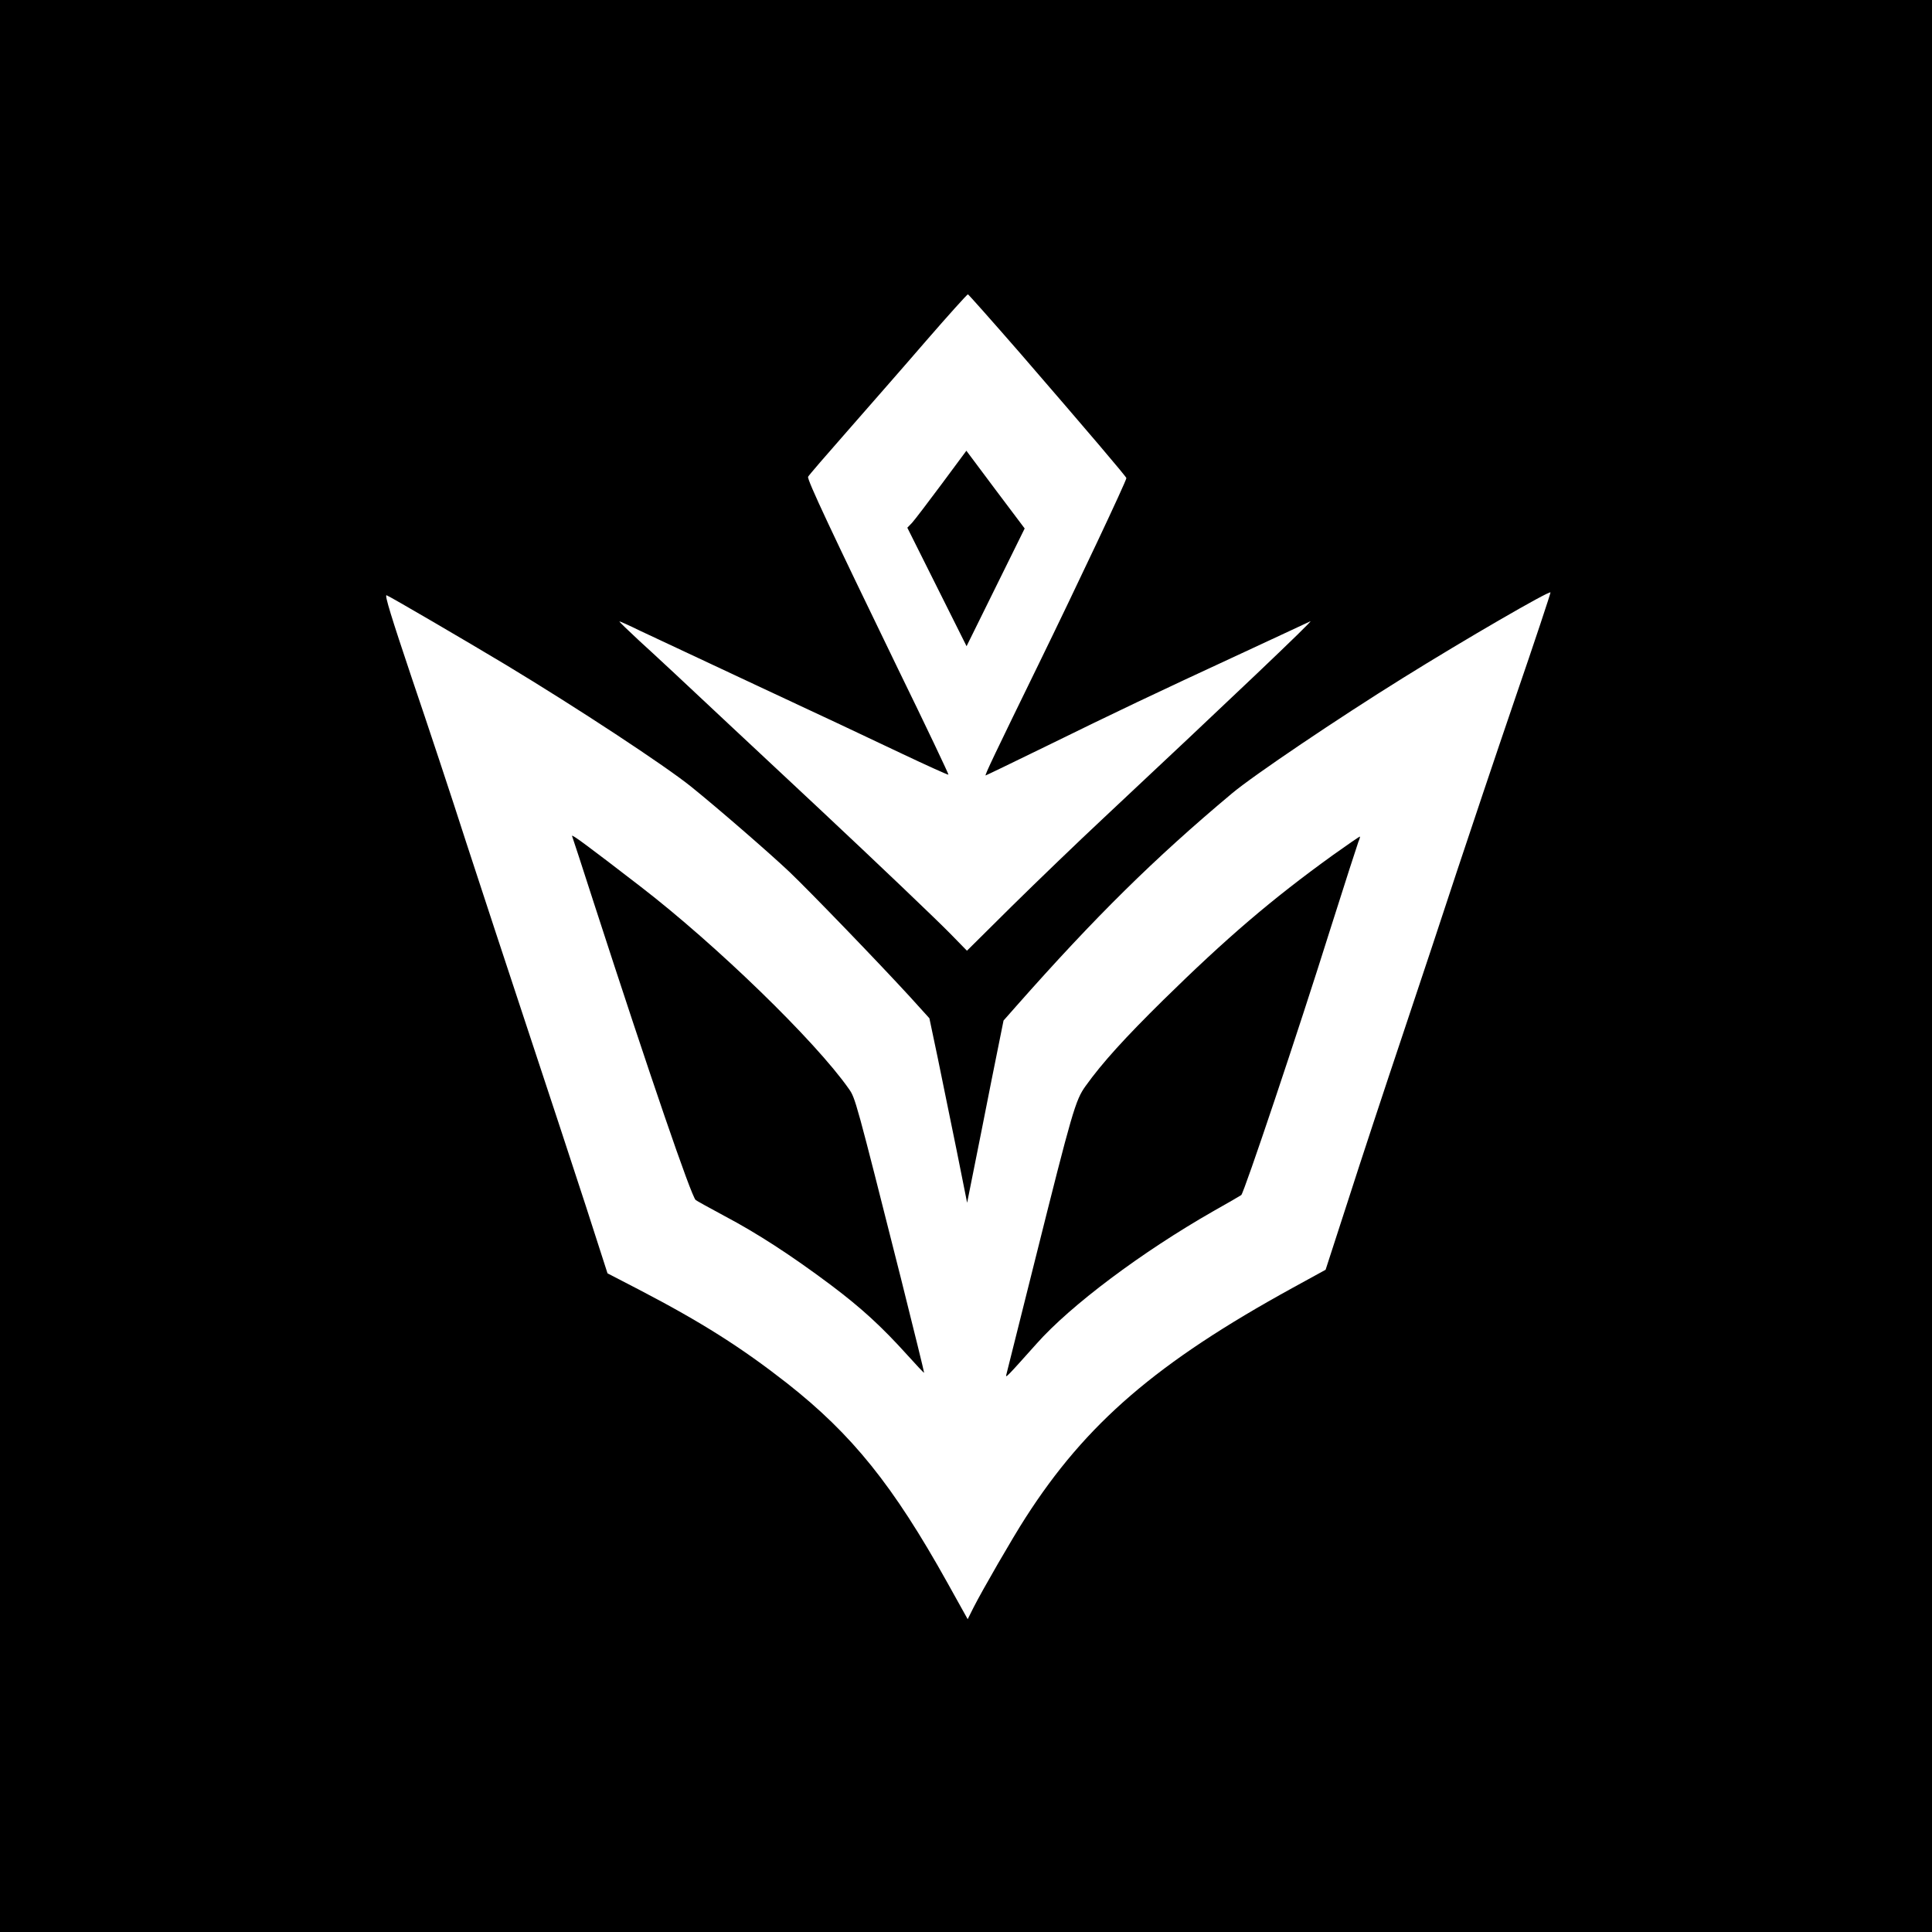 <?xml version="1.0" standalone="no"?>
<!DOCTYPE svg PUBLIC "-//W3C//DTD SVG 20010904//EN"
 "http://www.w3.org/TR/2001/REC-SVG-20010904/DTD/svg10.dtd">
<svg version="1.0" xmlns="http://www.w3.org/2000/svg"
 width="1024" height="1024" viewBox="0 0 1024 1024"
 preserveAspectRatio="xMidYMid meet">
  <rect width="1024" height="1024" fill="white"/>
<g transform="translate(0,1024) scale(0.1,-0.1)"
fill="#000000" stroke="none">
<path d="M0 5120 l0 -5120 5120 0 5120 0 0 5120 0 5120 -5120 0 -5120 0 0
-5120z m5407 3248 c364 -421 563 -655 563 -662 0 -15 -258 -562 -465 -986
-231 -473 -287 -590 -281 -590 2 0 145 69 319 154 375 184 564 274 1037 493
195 91 360 167 365 170 25 13 -434 -423 -1095 -1042 -135 -126 -353 -336 -485
-466 l-240 -238 -85 87 c-75 77 -392 379 -694 662 -56 52 -270 253 -476 445
-205 193 -422 395 -482 449 -59 55 -107 101 -105 102 1 2 50 -20 107 -48 58
-27 339 -159 625 -293 286 -133 630 -295 764 -359 135 -64 246 -114 248 -112
2 2 -118 255 -268 562 -350 722 -482 1002 -476 1017 3 7 97 116 208 242 111
127 299 341 417 478 118 136 218 247 222 247 3 0 128 -141 277 -312z m2622
-1834 c-105 -307 -242 -716 -306 -909 -63 -192 -192 -582 -287 -865 -95 -283
-226 -680 -291 -883 l-119 -367 -175 -96 c-719 -395 -1094 -717 -1416 -1219
-66 -102 -229 -384 -275 -475 l-31 -62 -108 194 c-287 515 -504 785 -850 1057
-243 190 -451 322 -783 495 l-168 87 -115 357 c-64 196 -201 614 -305 927
-104 314 -252 764 -329 1000 -76 237 -206 629 -289 873 -107 319 -145 441
-133 437 21 -8 423 -243 631 -368 378 -228 848 -537 985 -648 140 -113 410
-347 519 -450 109 -104 471 -479 637 -660 l105 -116 44 -209 c24 -115 68 -335
100 -489 l56 -280 33 165 c18 91 62 308 96 483 l64 318 68 77 c418 473 732
783 1143 1127 113 95 567 401 905 611 329 205 778 465 783 454 1 -4 -83 -258
-189 -566z"/>
<path d="M4990 7673 c-73 -98 -143 -190 -156 -204 l-25 -26 157 -314 157 -314
154 312 154 312 -155 206 -154 206 -132 -178z"/>
<path d="M3032 5809 c3 -8 56 -169 117 -359 298 -919 514 -1548 538 -1570 4
-4 73 -42 153 -85 174 -92 351 -207 560 -363 165 -124 272 -222 410 -375 47
-52 86 -94 88 -93 1 2 -54 225 -122 497 -241 954 -242 958 -277 1008 -178 254
-704 764 -1104 1072 -284 219 -368 281 -363 268z"/>
<path d="M7065 5708 c-326 -235 -564 -439 -899 -768 -203 -200 -324 -333 -412
-456 -54 -75 -70 -130 -269 -926 -80 -320 -148 -592 -151 -603 -6 -22 0 -16
160 163 180 203 556 485 936 702 80 45 147 84 149 86 15 13 300 861 475 1419
75 237 141 441 146 454 6 13 9 25 8 27 -2 1 -66 -43 -143 -98z"/>
</g>
</svg>
